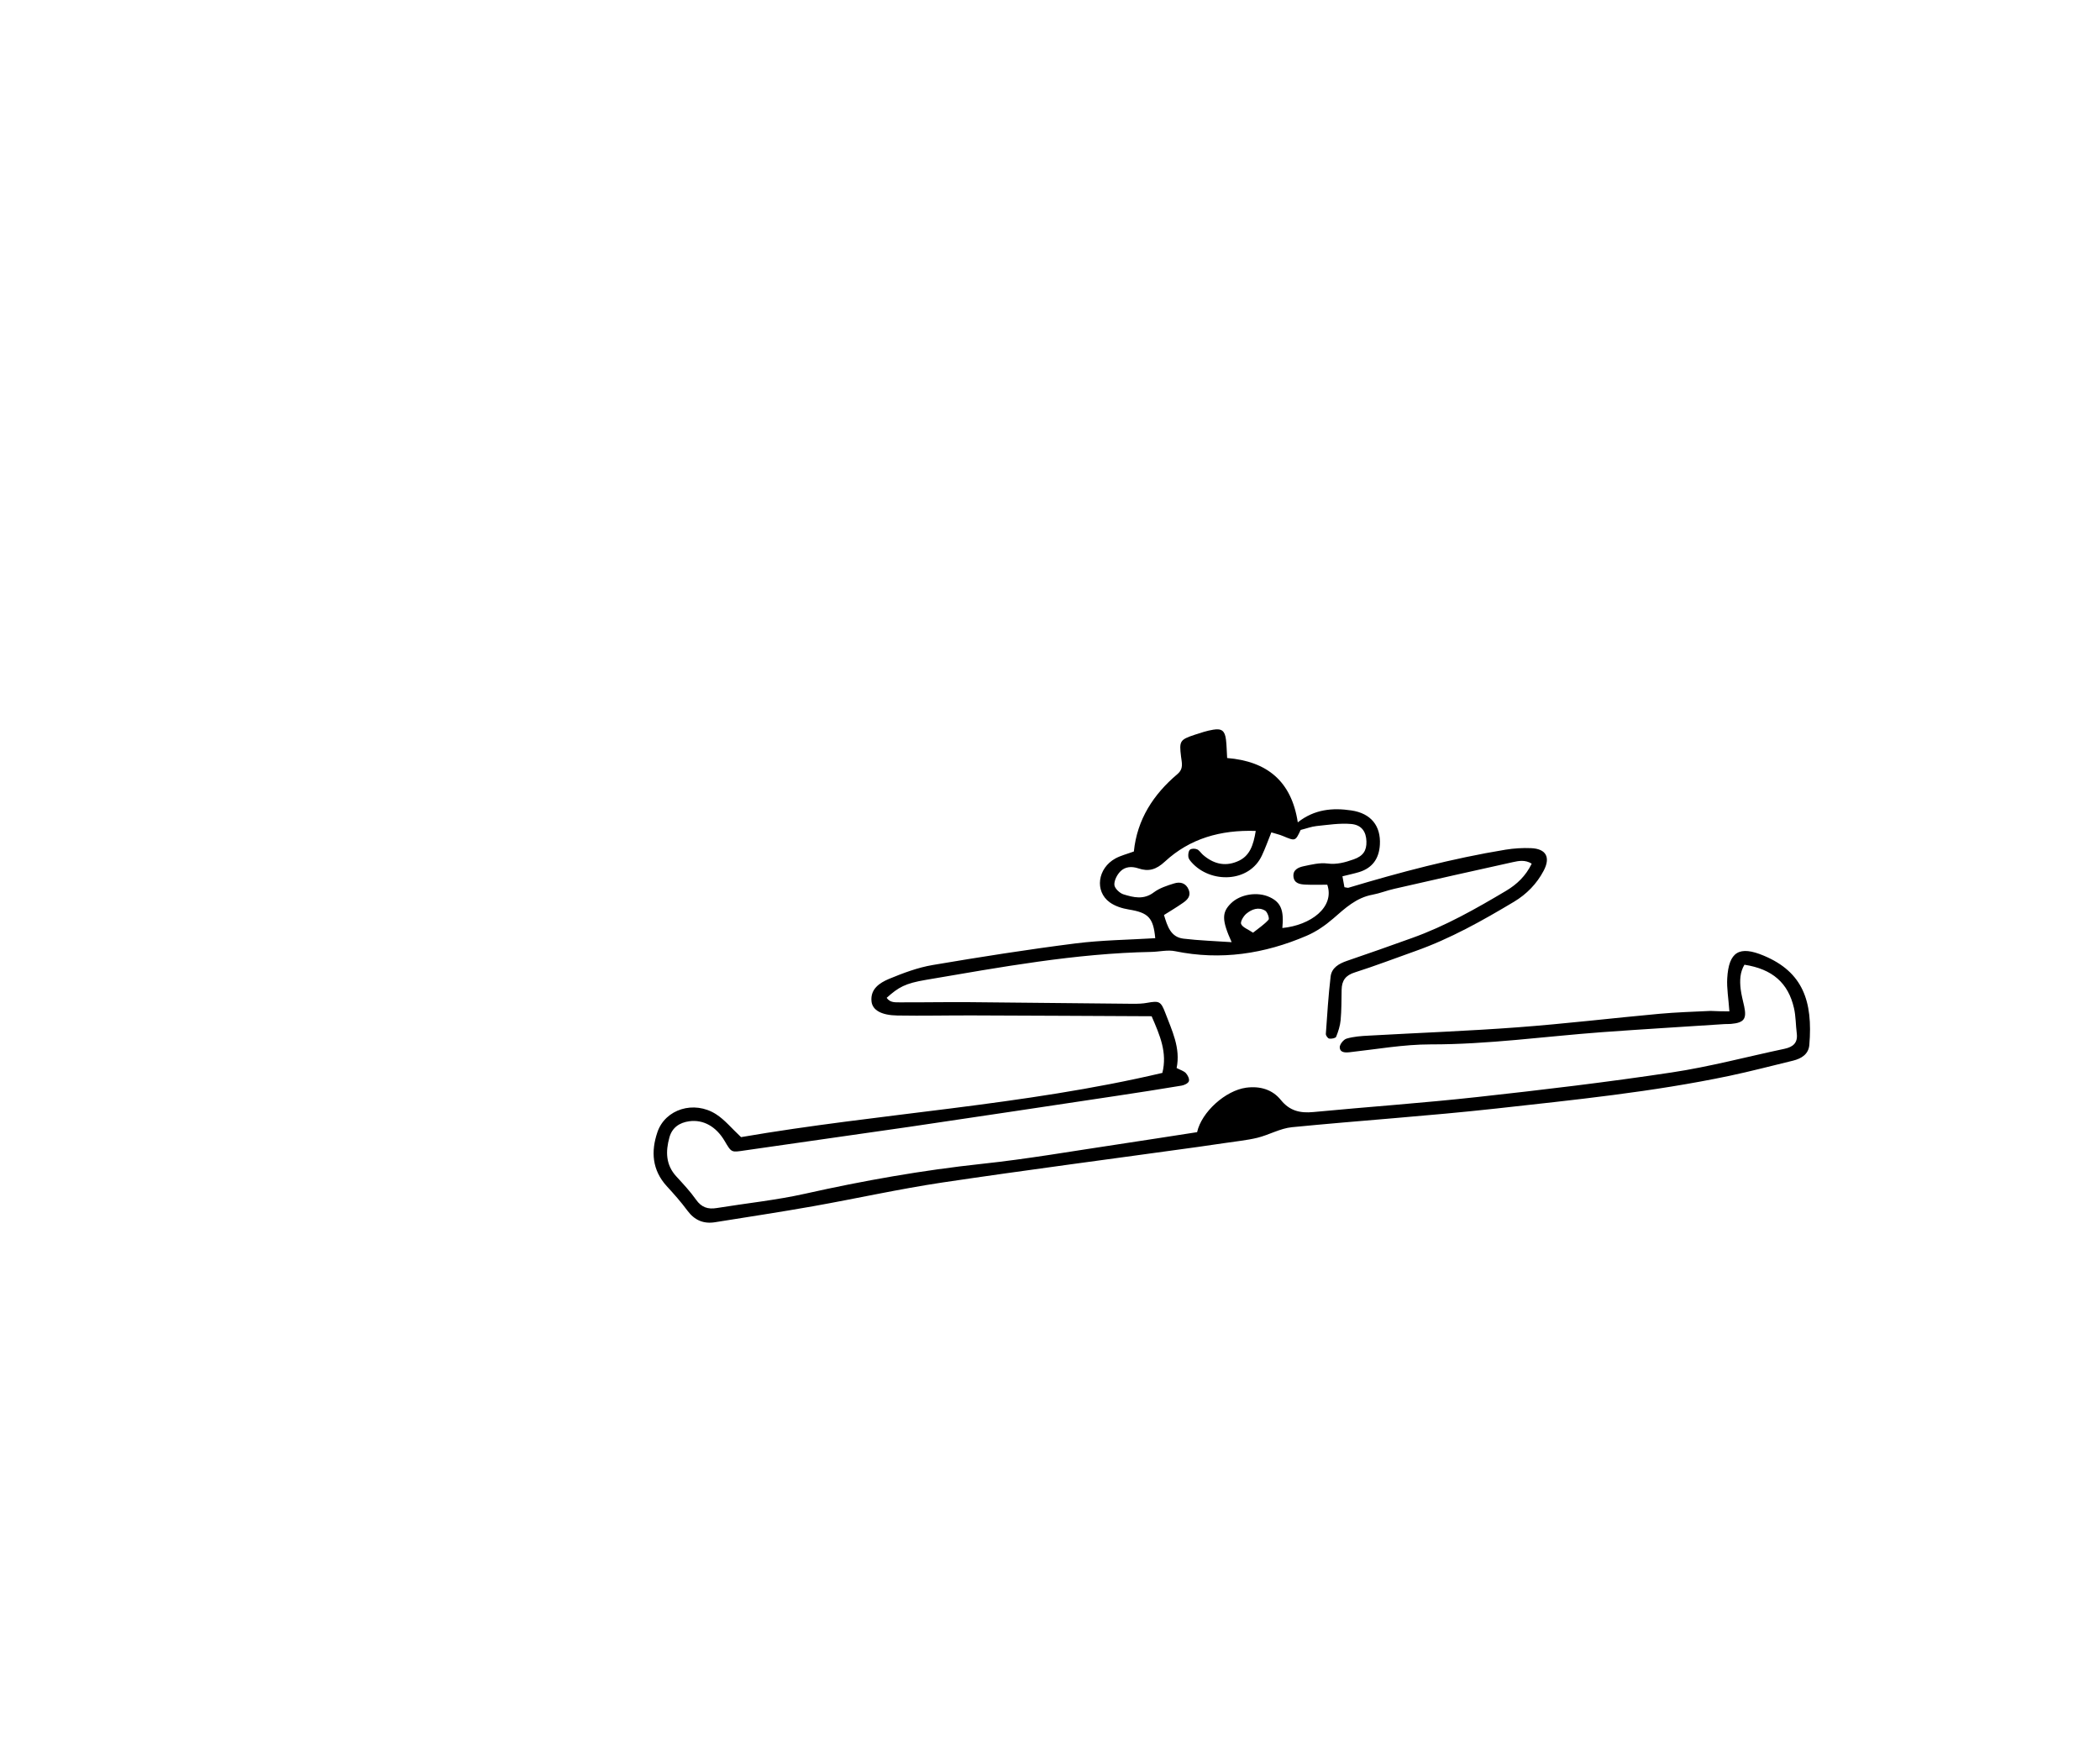 <?xml version="1.0" encoding="utf-8"?>
<!-- Generator: Adobe Illustrator 28.2.0, SVG Export Plug-In . SVG Version: 6.00 Build 0)  -->
<svg version="1.1" id="Layer_1" xmlns="http://www.w3.org/2000/svg" xmlns:xlink="http://www.w3.org/1999/xlink" x="0px" y="0px"
	 viewBox="0 0 232.77 195" style="enable-background:new 0 0 232.77 195;" xml:space="preserve">
<path d="M191.69,112.1c-0.1-1.43-0.3-2.55-0.24-3.65c0.17-2.98,1.35-3.66,4.06-2.52c4.32,1.81,5.45,5.04,5.04,9.9
	c-0.09,1.02-0.87,1.5-1.79,1.73c-2.36,0.57-4.71,1.19-7.08,1.69c-8.53,1.79-17.2,2.66-25.84,3.62c-7.53,0.83-15.1,1.33-22.64,2.07
	c-1.3,0.13-2.53,0.85-3.82,1.17c-1.19,0.29-2.43,0.4-3.65,0.59c-0.99,0.15-1.98,0.29-2.97,0.43c-9.44,1.31-18.89,2.54-28.31,3.94
	c-4.8,0.72-9.54,1.78-14.32,2.63c-3.61,0.64-7.24,1.19-10.86,1.77c-1.29,0.21-2.29-0.22-3.08-1.29c-0.7-0.95-1.49-1.84-2.29-2.71
	c-1.62-1.78-1.76-3.84-1.03-5.98c0.87-2.56,4.06-3.55,6.5-1.99c0.97,0.62,1.73,1.57,2.77,2.54c15.36-2.65,31.25-3.48,46.7-7.12
	c0.56-2.25-0.26-4.14-1.19-6.28c-6.58-0.03-13.21-0.07-19.83-0.09c-2.78-0.01-5.57,0.06-8.35,0.01c-1.79-0.03-2.77-0.6-2.87-1.57
	c-0.14-1.38,0.91-2.05,1.92-2.48c1.57-0.65,3.21-1.27,4.88-1.55c5.25-0.89,10.52-1.72,15.8-2.39c2.93-0.37,5.9-0.4,8.85-0.58
	c-0.21-2.28-0.77-2.83-2.93-3.18c-0.74-0.12-1.53-0.37-2.12-0.8c-1.69-1.23-1.34-3.78,0.64-4.86c0.61-0.33,1.31-0.5,2.04-0.77
	c0.36-3.56,2.17-6.33,4.83-8.58c0.71-0.6,0.48-1.26,0.4-1.94c-0.21-1.72-0.14-1.87,1.52-2.42c0.67-0.22,1.36-0.45,2.05-0.56
	c0.94-0.16,1.29,0.13,1.41,1.1c0.08,0.64,0.08,1.28,0.13,2.04c4.4,0.36,7.13,2.54,7.83,7.13c1.85-1.46,3.87-1.63,5.94-1.32
	c2.17,0.32,3.28,1.71,3.16,3.8c-0.09,1.52-0.81,2.57-2.29,3.03c-0.56,0.17-1.14,0.29-1.86,0.47c0.08,0.41,0.15,0.83,0.22,1.21
	c0.23,0.03,0.35,0.08,0.44,0.06c5.73-1.72,11.51-3.25,17.42-4.22c0.93-0.15,1.89-0.21,2.83-0.17c1.67,0.07,2.18,1.02,1.39,2.51
	c-0.76,1.44-1.88,2.59-3.28,3.43c-3.51,2.1-7.07,4.1-10.94,5.47c-2.23,0.79-4.44,1.64-6.7,2.36c-1.03,0.32-1.45,0.9-1.47,1.92
	c-0.02,1.13-0.01,2.25-0.11,3.37c-0.06,0.63-0.26,1.26-0.5,1.85c-0.06,0.15-0.51,0.24-0.76,0.2c-0.16-0.02-0.39-0.34-0.38-0.52
	c0.15-2.12,0.28-4.25,0.53-6.36c0.12-0.98,0.92-1.43,1.82-1.74c2.41-0.82,4.81-1.67,7.2-2.53c3.7-1.32,7.1-3.25,10.46-5.25
	c1.18-0.71,2.15-1.63,2.81-2.99c-0.73-0.46-1.45-0.31-2.09-0.17c-4.39,0.96-8.77,1.96-13.16,2.96c-0.81,0.18-1.59,0.5-2.4,0.65
	c-1.8,0.33-3.04,1.5-4.35,2.64c-0.88,0.76-1.89,1.46-2.95,1.91c-4.68,2.01-9.52,2.75-14.58,1.71c-0.83-0.17-1.75,0.06-2.62,0.08
	c-8.44,0.16-16.72,1.69-25.01,3.1c-2.29,0.39-3.01,0.8-4.34,1.99c0.39,0.58,1.02,0.49,1.55,0.5c2.55,0.01,5.09-0.04,7.64-0.02
	c6.04,0.05,12.08,0.13,18.12,0.18c0.53,0,1.06-0.01,1.58-0.11c1.29-0.23,1.5-0.18,1.98,1.08c0.75,1.99,1.73,3.93,1.27,6.15
	c0.44,0.23,0.81,0.33,1.03,0.57c0.21,0.23,0.41,0.65,0.33,0.89c-0.08,0.24-0.51,0.44-0.81,0.49c-2.39,0.4-4.78,0.77-7.17,1.13
	c-7.67,1.15-15.33,2.31-23.01,3.44c-6.09,0.89-12.19,1.73-18.28,2.62c-1.43,0.21-1.42,0.26-2.18-1.04c-0.95-1.62-2.37-2.41-3.93-2.2
	c-1.1,0.15-1.9,0.71-2.2,1.79c-0.43,1.55-0.42,3.04,0.77,4.33c0.76,0.83,1.54,1.66,2.18,2.57c0.6,0.86,1.33,1.09,2.29,0.93
	c3.27-0.53,6.59-0.87,9.81-1.59c6.48-1.45,12.99-2.6,19.6-3.31c5-0.53,9.97-1.4,14.94-2.14c2.97-0.44,5.94-0.92,8.9-1.37
	c0.5-2.24,3.15-4.62,5.44-4.93c1.52-0.2,2.9,0.19,3.85,1.37c0.98,1.21,2.14,1.47,3.6,1.33c6.07-0.58,12.16-1,18.22-1.67
	c7.18-0.79,14.36-1.64,21.5-2.72c4.2-0.63,8.34-1.74,12.5-2.62c0.94-0.2,1.49-0.65,1.36-1.7c-0.12-0.94-0.1-1.9-0.31-2.81
	c-0.64-2.8-2.4-4.33-5.49-4.81c-0.5,0.83-0.53,1.76-0.42,2.7c0.08,0.64,0.25,1.28,0.39,1.91c0.3,1.4-0.01,1.82-1.46,1.95
	c-0.24,0.02-0.47,0.01-0.71,0.02c-4.55,0.3-9.1,0.57-13.64,0.9c-6.31,0.47-12.59,1.36-18.95,1.35c-2.99,0-5.99,0.54-8.98,0.87
	c-0.54,0.06-1.07,0.02-1.09-0.54c-0.01-0.33,0.42-0.87,0.76-0.97c0.79-0.23,1.63-0.29,2.45-0.33c5.49-0.31,11-0.51,16.48-0.92
	c5.25-0.39,10.49-1.02,15.74-1.5c1.88-0.17,3.78-0.23,5.67-0.32C190.26,112.08,190.9,112.1,191.69,112.1z M139.19,92.1
	c-3.9-0.13-7.3,0.84-10.06,3.39c-0.99,0.92-1.83,1.14-2.95,0.76c-0.75-0.25-1.47-0.19-1.99,0.33c-0.37,0.37-0.7,1.01-0.67,1.5
	c0.03,0.39,0.59,0.92,1.01,1.05c1.11,0.34,2.24,0.63,3.36-0.22c0.64-0.48,1.47-0.75,2.25-0.99c0.67-0.21,1.31-0.06,1.62,0.7
	c0.28,0.71-0.16,1.13-0.66,1.47c-0.66,0.46-1.36,0.88-2.08,1.33c0.38,1.25,0.74,2.45,2.16,2.62c1.73,0.21,3.47,0.26,5.34,0.39
	c-1.1-2.43-1.1-3.29-0.09-4.29c1.03-1.03,2.96-1.34,4.31-0.7c1.24,0.58,1.59,1.45,1.4,3.42c3.13-0.3,5.83-2.3,4.98-4.8
	c-0.78,0-1.6,0.03-2.42-0.01c-0.59-0.03-1.26-0.12-1.33-0.9c-0.07-0.76,0.57-1.02,1.14-1.14c0.86-0.18,1.77-0.41,2.62-0.3
	c1.06,0.14,1.98-0.13,2.92-0.46c1.05-0.37,1.44-0.97,1.41-1.99c-0.03-1.07-0.53-1.83-1.7-1.93c-1.27-0.11-2.56,0.1-3.84,0.23
	c-0.56,0.06-1.1,0.27-1.75,0.43c-0.59,1.26-0.59,1.25-1.95,0.68c-0.42-0.18-0.87-0.27-1.3-0.41c-0.37,0.93-0.67,1.76-1.04,2.55
	c-1.4,3.04-5.71,3.14-7.81,0.76c-0.15-0.17-0.33-0.39-0.35-0.6c-0.03-0.26,0.01-0.64,0.18-0.79c0.16-0.14,0.56-0.14,0.79-0.04
	c0.25,0.11,0.42,0.4,0.64,0.6c1.11,0.97,2.38,1.34,3.78,0.76C138.54,94.94,138.93,93.67,139.19,92.1z M138.89,103.38
	c0.64-0.51,1.25-0.91,1.72-1.44c0.12-0.13-0.12-0.84-0.37-1c-0.74-0.45-1.5-0.16-2.1,0.34c-0.31,0.26-0.68,0.89-0.57,1.14
	C137.74,102.8,138.32,102.99,138.89,103.38z"/>
</svg>
